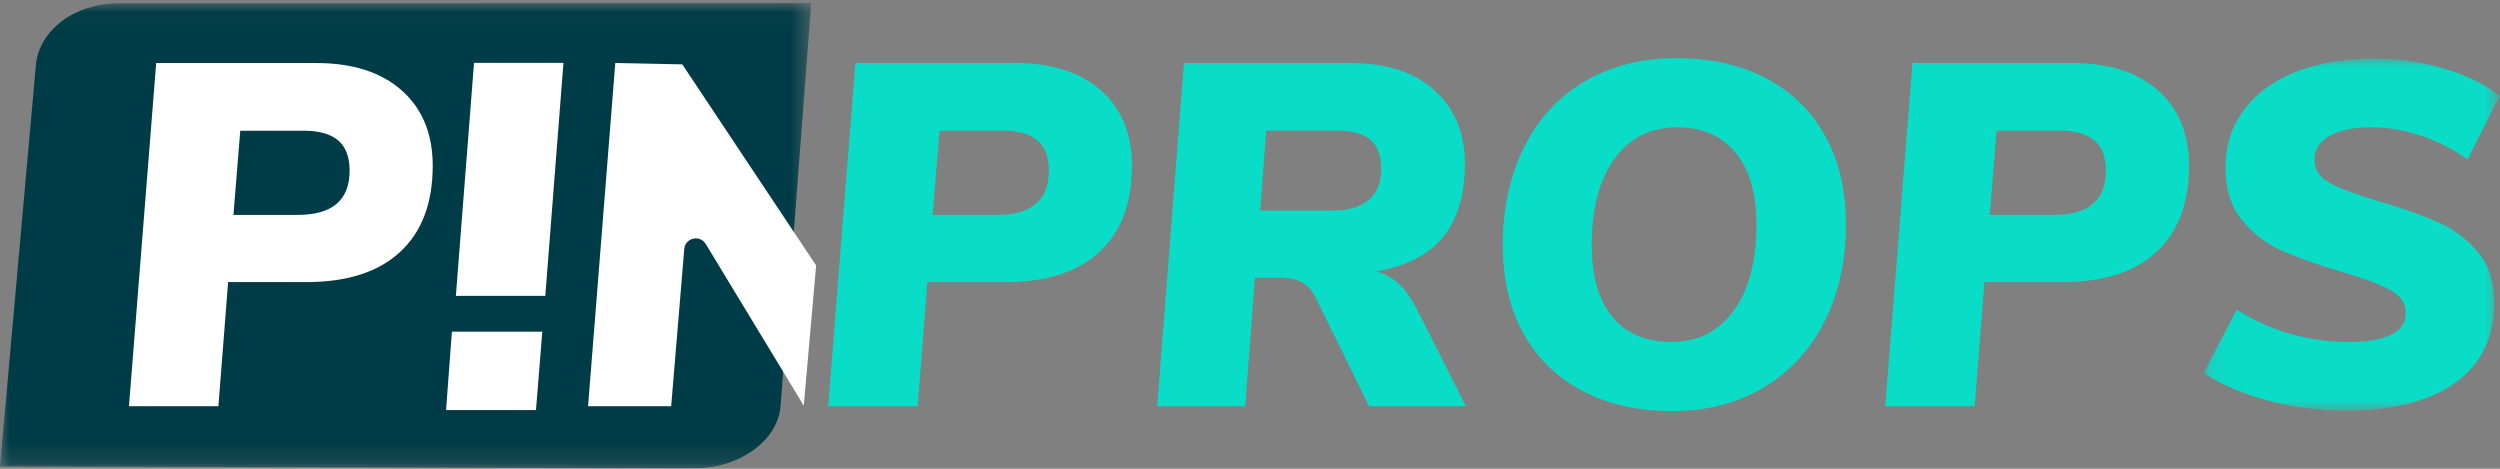 <?xml version="1.0" encoding="UTF-8"?>
<svg width="128px" height="24px" viewBox="0 0 128 24" version="1.1" xmlns="http://www.w3.org/2000/svg" xmlns:xlink="http://www.w3.org/1999/xlink">
  <rect x="0" y="0" width="128" height="24" fill="#808080" stroke="none"/>
  <!-- Generator: Sketch 51.3 (57544) - http://www.bohemiancoding.com/sketch -->
  <title>Group 23</title>
  <desc>Created with Sketch.</desc>
  <defs>
    <polygon id="path-1" points="0 0.026 41.535 0.026 41.535 23.842 0 23.842"></polygon>
    <polygon id="path-3" points="0.114 0.029 15.268 0.029 15.268 18.049 0.114 18.049"></polygon>
  </defs>
  <g id="Symbols" stroke="none" stroke-width="1" fill="none" fill-rule="evenodd">
    <g id="Navbar/desktop/logged-in/backtomap" transform="translate(-104, -16)">
      <g id="Group-23" transform="translate(104, 16)">
        <g id="Group-3" transform="translate(0, 0.132)">
          <mask id="mask-2" fill="white">
            <use xlink:href="#path-1"></use>
          </mask>
          <g id="Clip-2"></g>
          <path d="M35.601,23.842 L-1.57635468e-05,23.746 L1.838,3.198 C1.998,1.415 3.833,0.036 6.039,0.042 L41.535,0.026 L39.959,20.71 C39.782,22.482 37.794,23.848 35.601,23.842" id="Fill-1" fill="#003C47" mask="url(#mask-2)"></path>
        </g>
        <path d="M17.9,8.735 C17.9,8.038 17.705,7.523 17.315,7.19 C16.925,6.858 16.333,6.692 15.536,6.692 L12.301,6.692 L11.953,11.003 L15.238,11.003 C17.012,11.003 17.9,10.248 17.9,8.735 M20.575,4.635 C21.629,5.574 22.155,6.858 22.155,8.486 C22.155,10.397 21.599,11.868 20.488,12.898 C19.377,13.928 17.776,14.443 15.685,14.443 L11.679,14.443 L11.182,20.799 L6.603,20.799 L7.997,3.227 L16.183,3.227 C18.058,3.227 19.522,3.697 20.575,4.635" id="Fill-4" fill="#FFFFFF"></path>
        <path d="M53.7,8.735 C53.7,8.038 53.505,7.523 53.116,7.19 C52.726,6.858 52.133,6.692 51.336,6.692 L48.101,6.692 L47.753,11.003 L51.038,11.003 C52.813,11.003 53.7,10.248 53.7,8.735 M56.375,4.635 C57.429,5.574 57.955,6.858 57.955,8.486 C57.955,10.397 57.4,11.868 56.288,12.898 C55.177,13.928 53.576,14.443 51.486,14.443 L47.479,14.443 L46.982,20.799 L42.403,20.799 L43.797,3.227 L51.983,3.227 C53.858,3.227 55.322,3.697 56.375,4.635" id="Fill-6" fill="#09DDC7"></path>
        <path d="M68.232,10.779 C69.045,10.779 69.663,10.597 70.086,10.231 C70.509,9.866 70.721,9.342 70.721,8.661 C70.721,7.996 70.542,7.502 70.186,7.178 C69.829,6.854 69.277,6.691 68.531,6.691 L64.823,6.691 L64.525,10.779 L68.232,10.779 Z M75.05,20.799 L70.099,20.799 L67.336,15.191 C67.021,14.543 66.449,14.219 65.62,14.219 L64.251,14.219 L63.753,20.799 L59.249,20.799 L60.618,3.227 L69.153,3.227 C70.994,3.227 72.429,3.697 73.458,4.635 C74.486,5.574 75.001,6.825 75.001,8.386 C75.001,9.965 74.631,11.212 73.893,12.125 C73.155,13.039 72.006,13.629 70.447,13.895 C70.928,14.028 71.33,14.252 71.654,14.568 C71.977,14.884 72.272,15.299 72.537,15.814 L75.05,20.799 Z" id="Fill-8" fill="#09DDC7"></path>
        <path d="M88.761,15.914 C89.541,14.85 89.931,13.371 89.931,11.477 C89.931,9.899 89.574,8.677 88.861,7.813 C88.147,6.949 87.152,6.517 85.875,6.517 C84.514,6.517 83.444,7.053 82.665,8.125 C81.885,9.196 81.495,10.671 81.495,12.549 C81.495,14.144 81.848,15.37 82.553,16.225 C83.258,17.081 84.265,17.509 85.576,17.509 C86.92,17.509 87.981,16.977 88.761,15.914 M81.022,20.014 C79.712,19.325 78.704,18.344 77.999,17.073 C77.294,15.801 76.942,14.293 76.942,12.549 C76.942,10.655 77.306,8.981 78.037,7.527 C78.766,6.073 79.803,4.951 81.147,4.162 C82.491,3.373 84.05,2.978 85.825,2.978 C87.583,2.978 89.118,3.323 90.429,4.012 C91.739,4.702 92.747,5.686 93.452,6.966 C94.157,8.245 94.51,9.749 94.51,11.477 C94.51,13.371 94.14,15.041 93.402,16.487 C92.664,17.933 91.623,19.054 90.279,19.852 C88.936,20.649 87.384,21.048 85.626,21.048 C83.867,21.048 82.333,20.704 81.022,20.014" id="Fill-10" fill="#09DDC7"></path>
        <path d="M107.822,8.735 C107.822,8.038 107.627,7.523 107.237,7.19 C106.847,6.858 106.255,6.692 105.458,6.692 L102.223,6.692 L101.875,11.003 L105.159,11.003 C106.934,11.003 107.822,10.248 107.822,8.735 M110.497,4.635 C111.55,5.574 112.077,6.858 112.077,8.486 C112.077,10.397 111.521,11.868 110.41,12.898 C109.298,13.928 107.698,14.443 105.607,14.443 L101.601,14.443 L101.103,20.799 L96.525,20.799 L97.918,3.227 L106.105,3.227 C107.98,3.227 109.443,3.697 110.497,4.635" id="Fill-12" fill="#09DDC7"></path>
        <g id="Group-16" transform="translate(112.709, 2.974)">
          <mask id="mask-4" fill="white">
            <use xlink:href="#path-3"></use>
          </mask>
          <g id="Clip-15"></g>
          <path d="M3.424,17.538 C2.146,17.198 1.043,16.728 0.114,16.13 L1.806,12.89 C3.581,13.987 5.497,14.535 7.554,14.535 C8.5,14.535 9.222,14.41 9.719,14.161 C10.217,13.912 10.466,13.547 10.466,13.064 C10.466,12.549 10.192,12.147 9.645,11.856 C9.097,11.565 8.251,11.253 7.106,10.921 C5.879,10.556 4.875,10.198 4.096,9.849 C3.315,9.5 2.644,8.981 2.08,8.291 C1.516,7.602 1.234,6.708 1.234,5.612 C1.234,4.499 1.545,3.518 2.167,2.671 C2.789,1.823 3.673,1.171 4.817,0.714 C5.962,0.257 7.297,0.029 8.823,0.029 C10.101,0.029 11.32,0.203 12.481,0.552 C13.642,0.901 14.572,1.367 15.268,1.948 L13.626,5.188 C12.913,4.673 12.121,4.27 11.25,3.979 C10.379,3.689 9.528,3.543 8.699,3.543 C7.803,3.543 7.094,3.689 6.571,3.979 C6.049,4.27 5.788,4.673 5.788,5.188 C5.788,5.72 6.057,6.127 6.596,6.409 C7.135,6.692 7.994,7.008 9.172,7.357 C10.383,7.722 11.374,8.075 12.145,8.416 C12.917,8.757 13.584,9.259 14.149,9.924 C14.712,10.589 14.995,11.461 14.995,12.541 C14.995,14.302 14.331,15.661 13.004,16.616 C11.677,17.572 9.794,18.049 7.355,18.049 C6.012,18.049 4.701,17.879 3.424,17.538" id="Fill-14" fill="#09DDC7" mask="url(#mask-4)"></path>
        </g>
        <polygon id="Fill-17" fill="#FFFFFF" points="24.27 3.22 23.341 15.149 27.919 15.149 28.849 3.22"></polygon>
        <path d="M41.786,13.592 L34.934,3.296 L31.503,3.227 L30.109,20.799 L34.364,20.799 L35.034,12.752 C35.082,12.177 35.835,12 36.134,12.492 L41.152,20.768 L41.786,13.592 Z" id="Fill-19" fill="#FFFFFF"></path>
        <polygon id="Fill-21" fill="#FFFFFF" points="27.766 16.982 23.137 16.982 22.839 20.995 27.442 20.995"></polygon>
      </g>
    </g>
  </g>
</svg>
